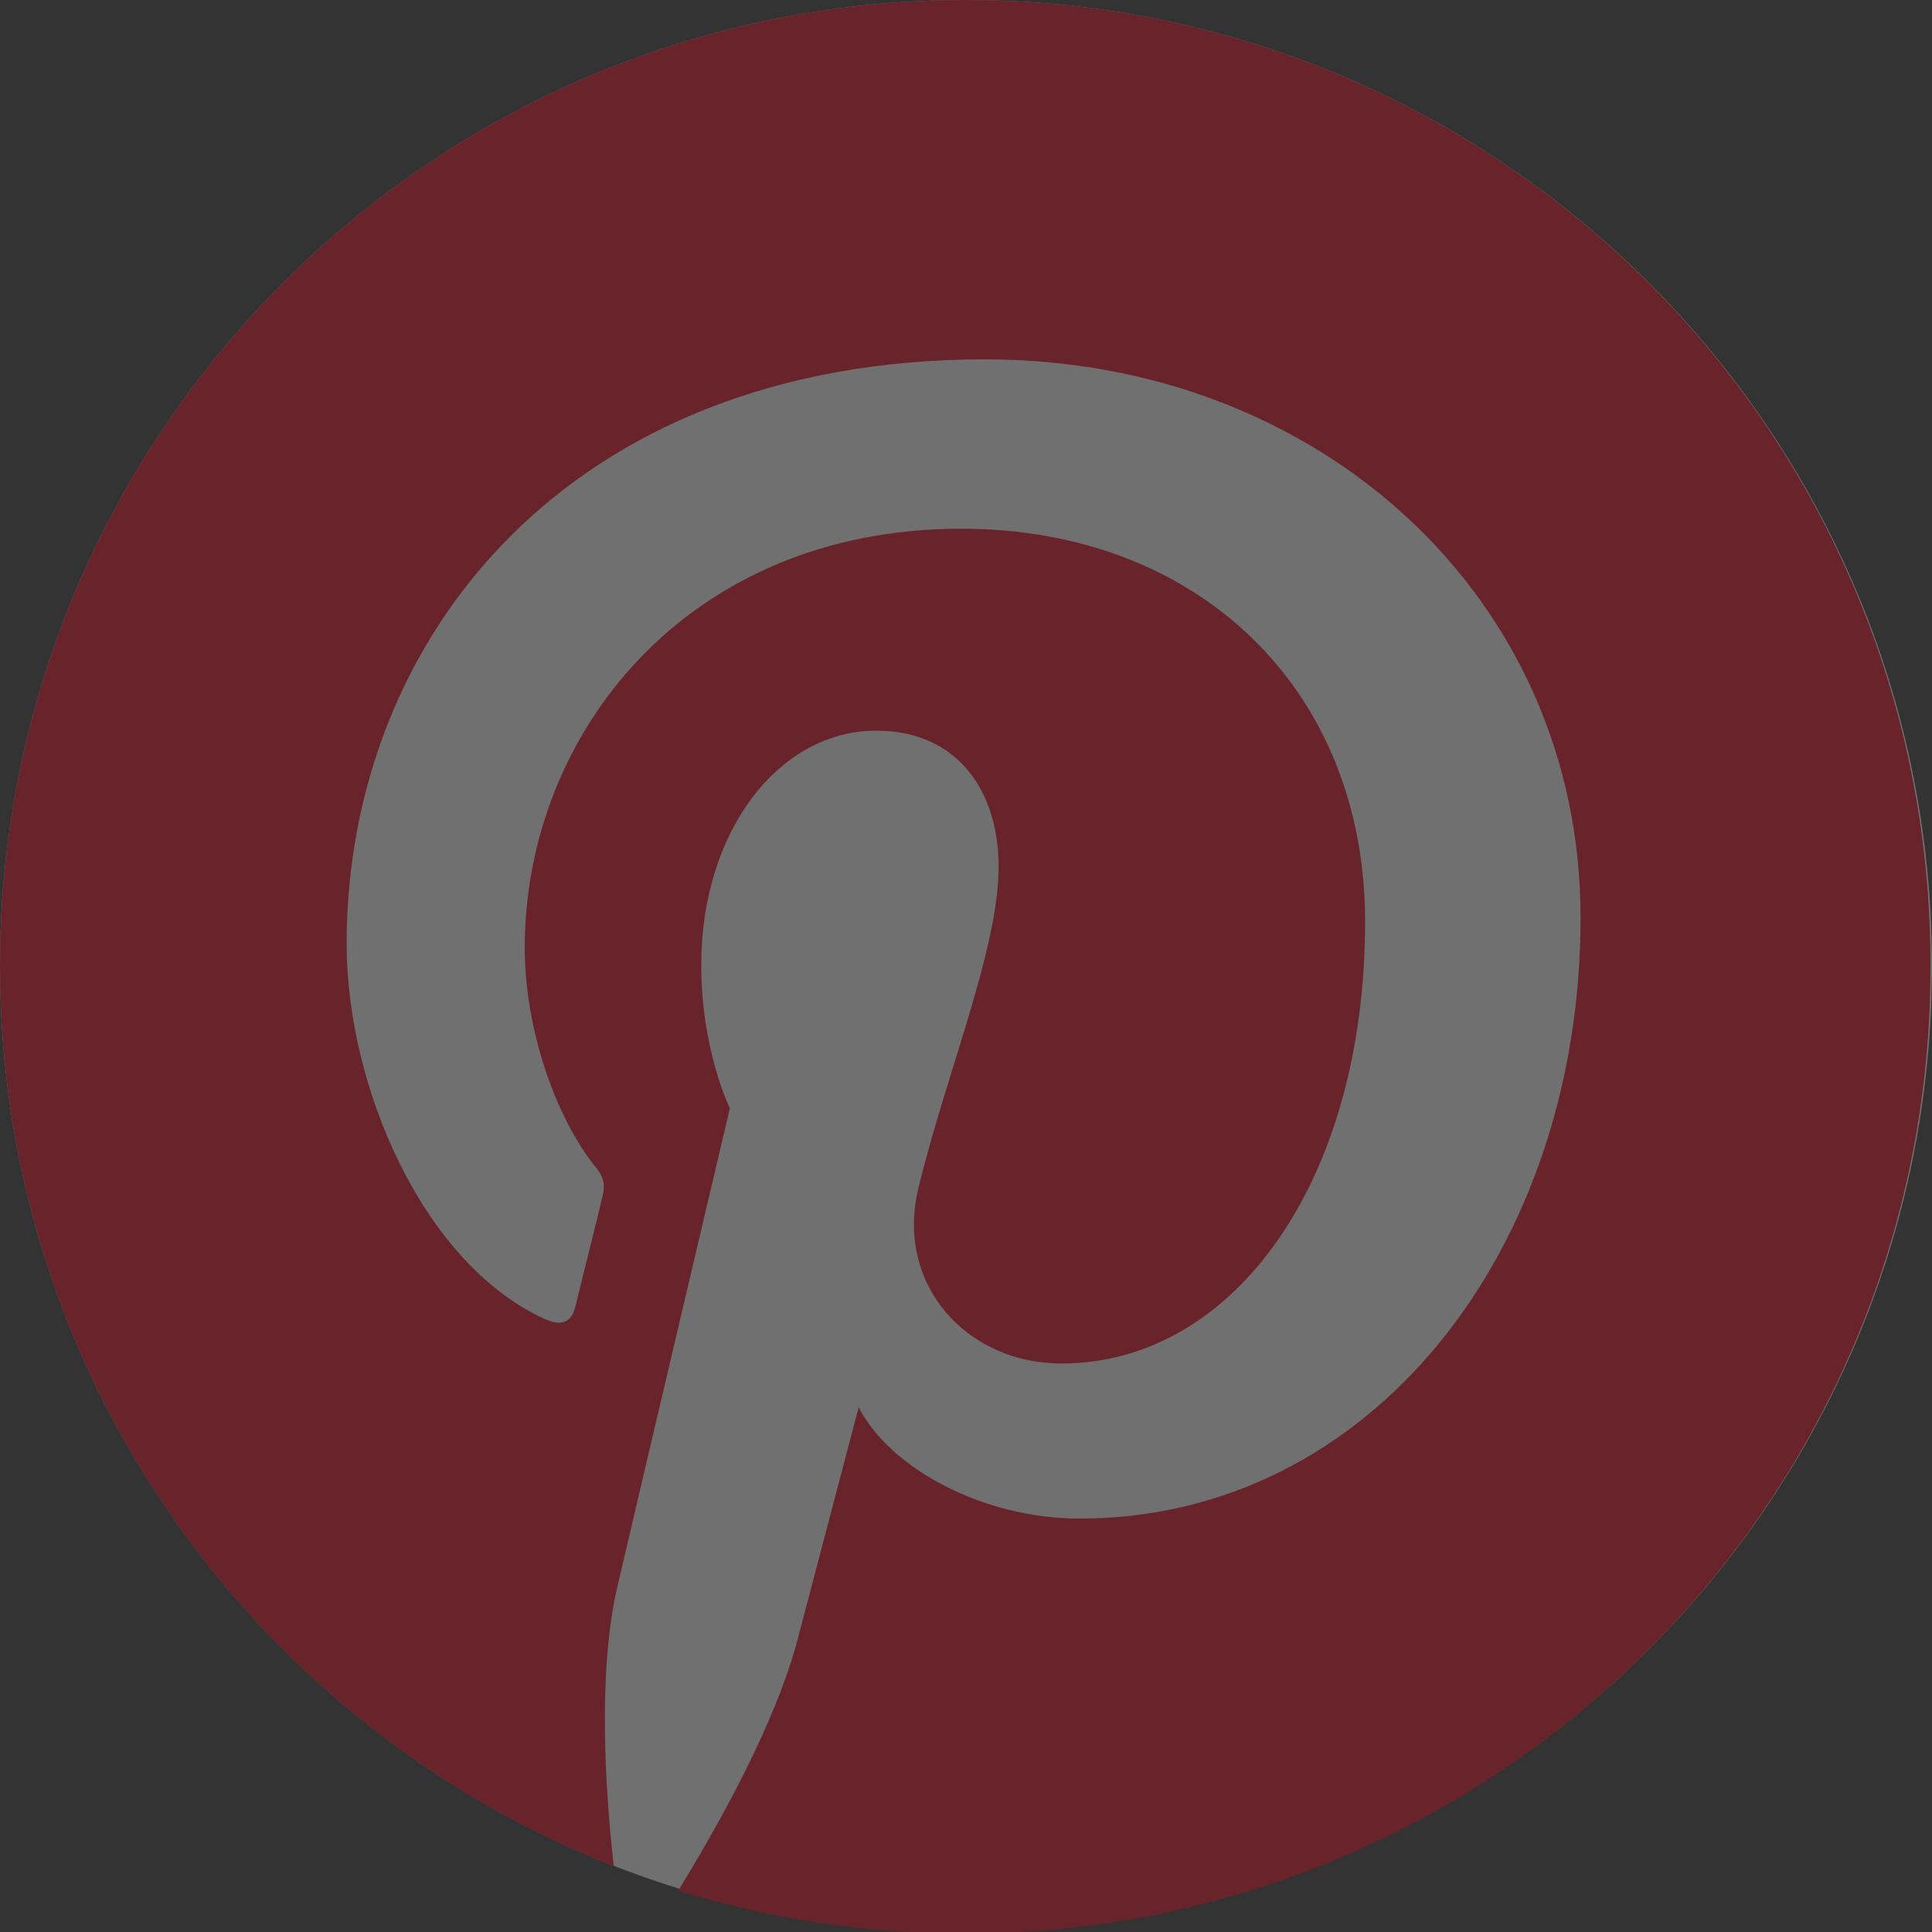 <svg width="50" height="50" viewBox="0 0 50 50" fill="none" xmlns="http://www.w3.org/2000/svg">
<rect x="0" y="0" width="50" height="50" fill="#333333" stroke="none"/>
<g opacity="0.3" clip-path="url(#clip0)">
<path d="M25 50C38.807 50 50 38.807 50 25C50 11.193 38.807 0 25 0C11.193 0 0 11.193 0 25C0 38.807 11.193 50 25 50Z" fill="white"/>
<path d="M25 0C11.193 0 0 11.193 0 25C0 35.597 6.584 44.65 15.885 48.292C15.658 46.317 15.473 43.272 15.967 41.111C16.42 39.156 18.889 28.683 18.889 28.683C18.889 28.683 18.148 27.181 18.148 24.979C18.148 21.502 20.165 18.91 22.675 18.91C24.815 18.91 25.844 20.514 25.844 22.428C25.844 24.568 24.486 27.778 23.765 30.761C23.169 33.251 25.021 35.288 27.469 35.288C31.914 35.288 35.329 30.597 35.329 23.848C35.329 17.86 31.029 13.683 24.877 13.683C17.757 13.683 13.58 19.012 13.58 24.527C13.58 26.667 14.403 28.971 15.432 30.226C15.638 30.473 15.658 30.7 15.597 30.947C15.412 31.728 14.979 33.436 14.897 33.786C14.794 34.239 14.527 34.342 14.053 34.115C10.926 32.654 8.971 28.107 8.971 24.424C8.971 16.543 14.691 9.3 25.494 9.3C34.156 9.3 40.905 15.473 40.905 23.745C40.905 32.366 35.473 39.3 27.942 39.3C25.412 39.3 23.025 37.983 22.222 36.42C22.222 36.42 20.967 41.193 20.658 42.366C20.103 44.547 18.58 47.263 17.551 48.93C19.897 49.65 22.366 50.041 24.959 50.041C38.765 50.041 49.959 38.848 49.959 25.041C50 11.193 38.807 0 25 0Z" fill="#E60019"/>
</g>
<defs>
<clipPath id="clip0">
<rect width="50" height="50" fill="white"/>
</clipPath>
</defs>
</svg>
